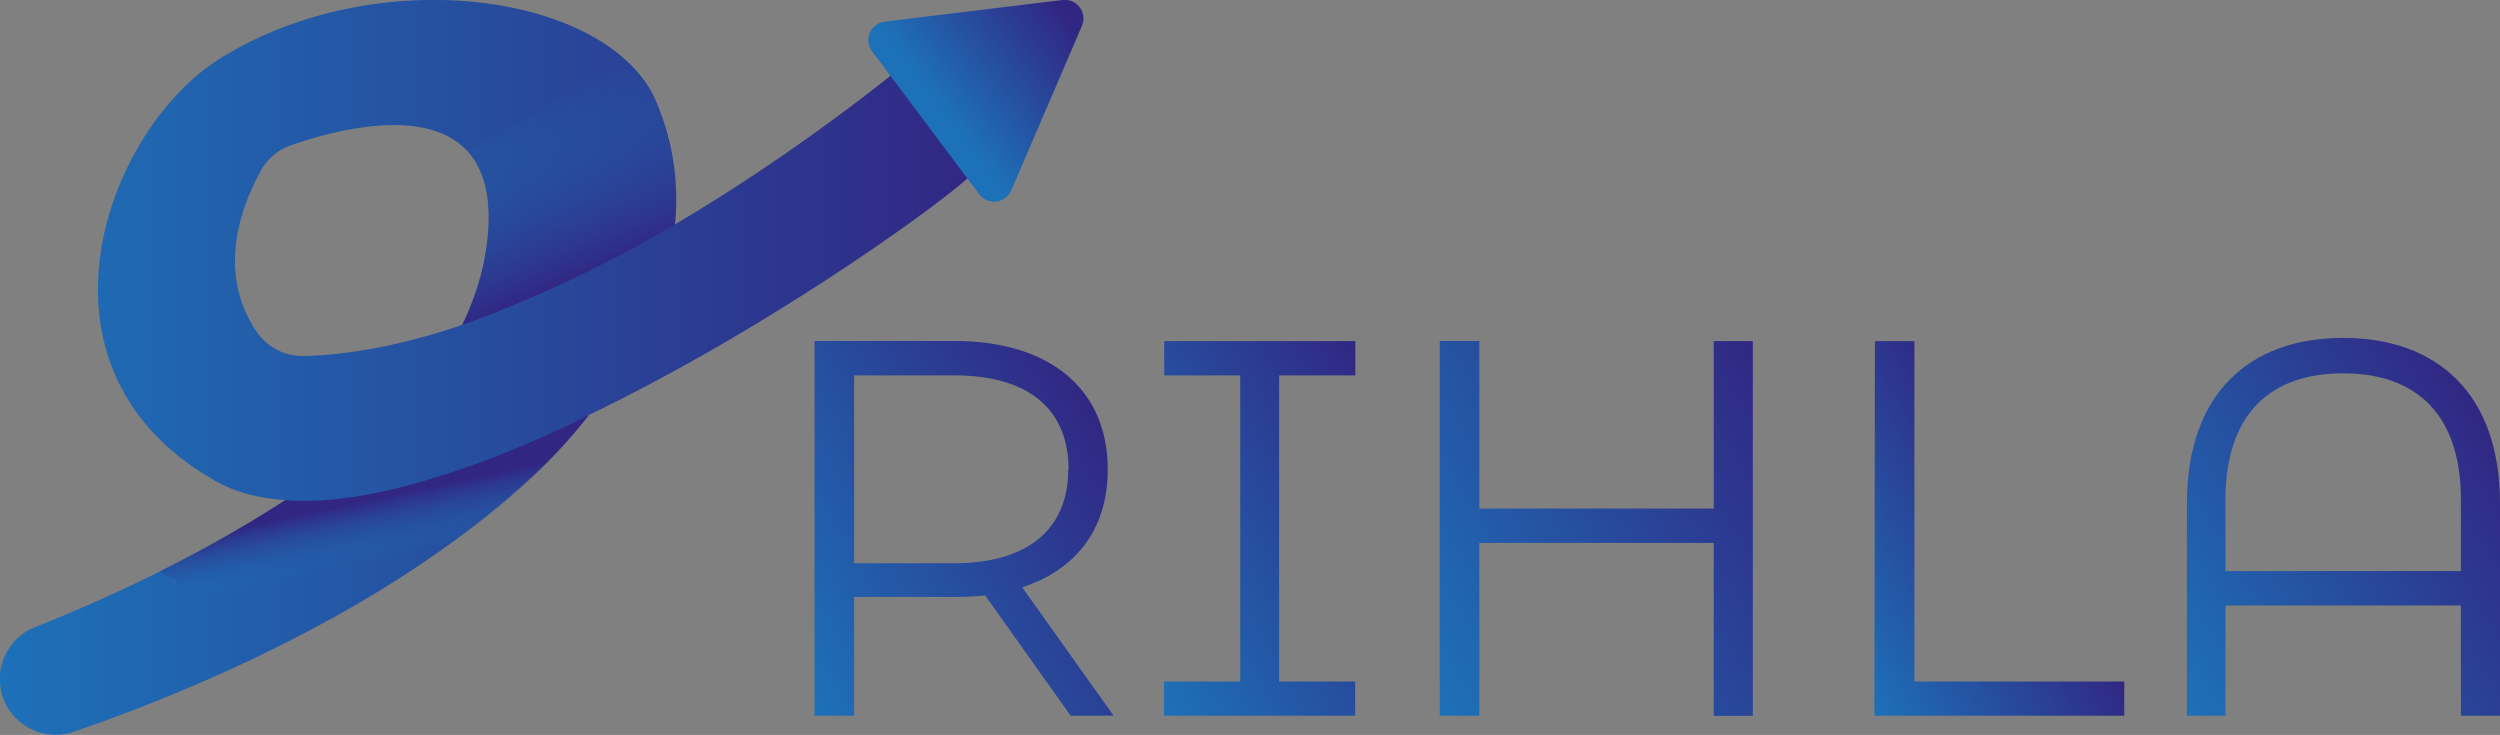 <svg xmlns="http://www.w3.org/2000/svg" xmlns:xlink="http://www.w3.org/1999/xlink" viewBox="0 0 280.19 82.37"><rect x="0" y="0" width="280.19" height="82.37" fill="#808080" stroke="none"/><defs><style>.cls-1{fill:url(#linear-gradient);}.cls-2{fill:url(#linear-gradient-2);}.cls-3{fill:url(#linear-gradient-3);}.cls-4{fill:url(#linear-gradient-4);}.cls-5{fill:url(#linear-gradient-5);}.cls-6{fill:url(#linear-gradient-6);}.cls-7{fill:url(#linear-gradient-7);}.cls-8{fill:url(#linear-gradient-8);}.cls-9{fill:url(#linear-gradient-9);}</style><linearGradient id="linear-gradient" y1="41.18" x2="109.69" y2="41.18" gradientUnits="userSpaceOnUse"><stop offset="0" stop-color="#fff"/><stop offset="0" stop-color="#1d71b8"/><stop offset="1" stop-color="#312783"/></linearGradient><linearGradient id="linear-gradient-2" x1="107.55" y1="-0.61" x2="122.54" y2="-9.22" gradientTransform="translate(-1.18 25.64) rotate(-6.75)" gradientUnits="userSpaceOnUse"><stop offset="0" stop-color="#1d71b8"/><stop offset="1" stop-color="#312783"/></linearGradient><linearGradient id="linear-gradient-3" x1="65.59" y1="30.84" x2="57.57" y2="11.96" gradientUnits="userSpaceOnUse"><stop offset="0" stop-color="#fff"/><stop offset="0" stop-color="#312783"/><stop offset="1" stop-color="#1d71b8" stop-opacity="0"/></linearGradient><linearGradient id="linear-gradient-4" x1="42.06" y1="55.93" x2="43.48" y2="62.53" gradientUnits="userSpaceOnUse"><stop offset="0" stop-color="#312783"/><stop offset="0.68" stop-color="#2459a7" stop-opacity="0.33"/><stop offset="1" stop-color="#1d71b8" stop-opacity="0"/></linearGradient><linearGradient id="linear-gradient-5" x1="86.38" y1="71.68" x2="124.81" y2="49.61" gradientTransform="matrix(1, 0, 0, 1, 0, 0)" xlink:href="#linear-gradient-2"/><linearGradient id="linear-gradient-6" x1="124.05" y1="69.06" x2="158.29" y2="49.4" gradientTransform="matrix(1, 0, 0, 1, 0, 0)" xlink:href="#linear-gradient-2"/><linearGradient id="linear-gradient-7" x1="156.64" y1="72.01" x2="201.16" y2="46.44" gradientTransform="matrix(1, 0, 0, 1, 0, 0)" xlink:href="#linear-gradient-2"/><linearGradient id="linear-gradient-8" x1="204.53" y1="70.47" x2="227.2" y2="57.45" gradientTransform="matrix(1, 0, 0, 1, 0, 0)" xlink:href="#linear-gradient-2"/><linearGradient id="linear-gradient-9" x1="241.78" y1="74.44" x2="281.24" y2="51.77" gradientTransform="matrix(1, 0, 0, 1, 0, 0)" xlink:href="#linear-gradient-2"/></defs><g id="Layer_2" data-name="Layer 2"><g id="Layer_1-2" data-name="Layer 1"><path class="cls-1" d="M.69,79h0A6.27,6.27,0,0,0,8.3,82c14.45-4.93,54.8-20.9,65.09-48.26a45.35,45.35,0,0,0,2.3-9,27.79,27.79,0,0,0-2.51-14.15C67.17-.88,42-4.25,24.66,6.56,11.78,14.61,1.93,41.4,24.21,53.94s85.66-33.45,85.48-35.3-6.58-12.85-6.58-12.85-38.83,33.32-69,34.11a6.24,6.24,0,0,1-5.3-2.65c-2.2-3.17-4.42-9.18.41-18.1a6.17,6.17,0,0,1,3.4-2.87c6.67-2.33,26-7.42,21.46,13.83C49.89,50,17.93,64.72,4,70.26A6.26,6.26,0,0,0,.69,79Z"/><path class="cls-2" d="M121.25,2.92l-7.91,18.41a2.09,2.09,0,0,1-3.6.43l-12-16a2.1,2.1,0,0,1,1.43-3.34L119.08,0A2.09,2.09,0,0,1,121.25,2.92Z"/><path class="cls-3" d="M75.64,25.15A139.89,139.89,0,0,1,51.82,36.42s6.33-12.66.62-19.45L70,6.68S76.33,11.12,75.64,25.15Z"/><path class="cls-4" d="M66,46.52S45.5,57.23,32,56.05a146.57,146.57,0,0,1-14.12,8L32.2,72S54.35,61.62,66,46.52Z"/><path class="cls-5" d="M120,80.22l-9.59-13.49a30,30,0,0,1-3.36.17H95.73V80.22H91.29v-42H107c10.67,0,17.15,5.4,17.15,14.4,0,6.6-3.48,11.22-9.59,13.2l10.25,14.39Zm-.24-27.59c0-6.72-4.43-10.56-12.83-10.56H95.73V63.13h11.16C115.29,63.13,119.72,59.23,119.72,52.63Z"/><path class="cls-6" d="M143.36,42.07V76.38h8.52v3.84H130.46V76.38H139V42.07h-8.52V38.23h21.42v3.84Z"/><path class="cls-7" d="M196.45,38.23v42h-4.38V60.85H165.8V80.22h-4.44v-42h4.44V57h26.27V38.23Z"/><path class="cls-8" d="M210.13,38.23h4.43V76.38h23.52v3.84h-28Z"/><path class="cls-9" d="M280.19,56.41V80.22h-4.38V67.86H249.42V80.22H245.1V56.41c0-12.3,7-18.54,17.51-18.54S280.19,44.11,280.19,56.41ZM275.81,64V56c0-9.54-5-14.16-13.2-14.16S249.42,46.45,249.42,56v8Z"/></g></g></svg>